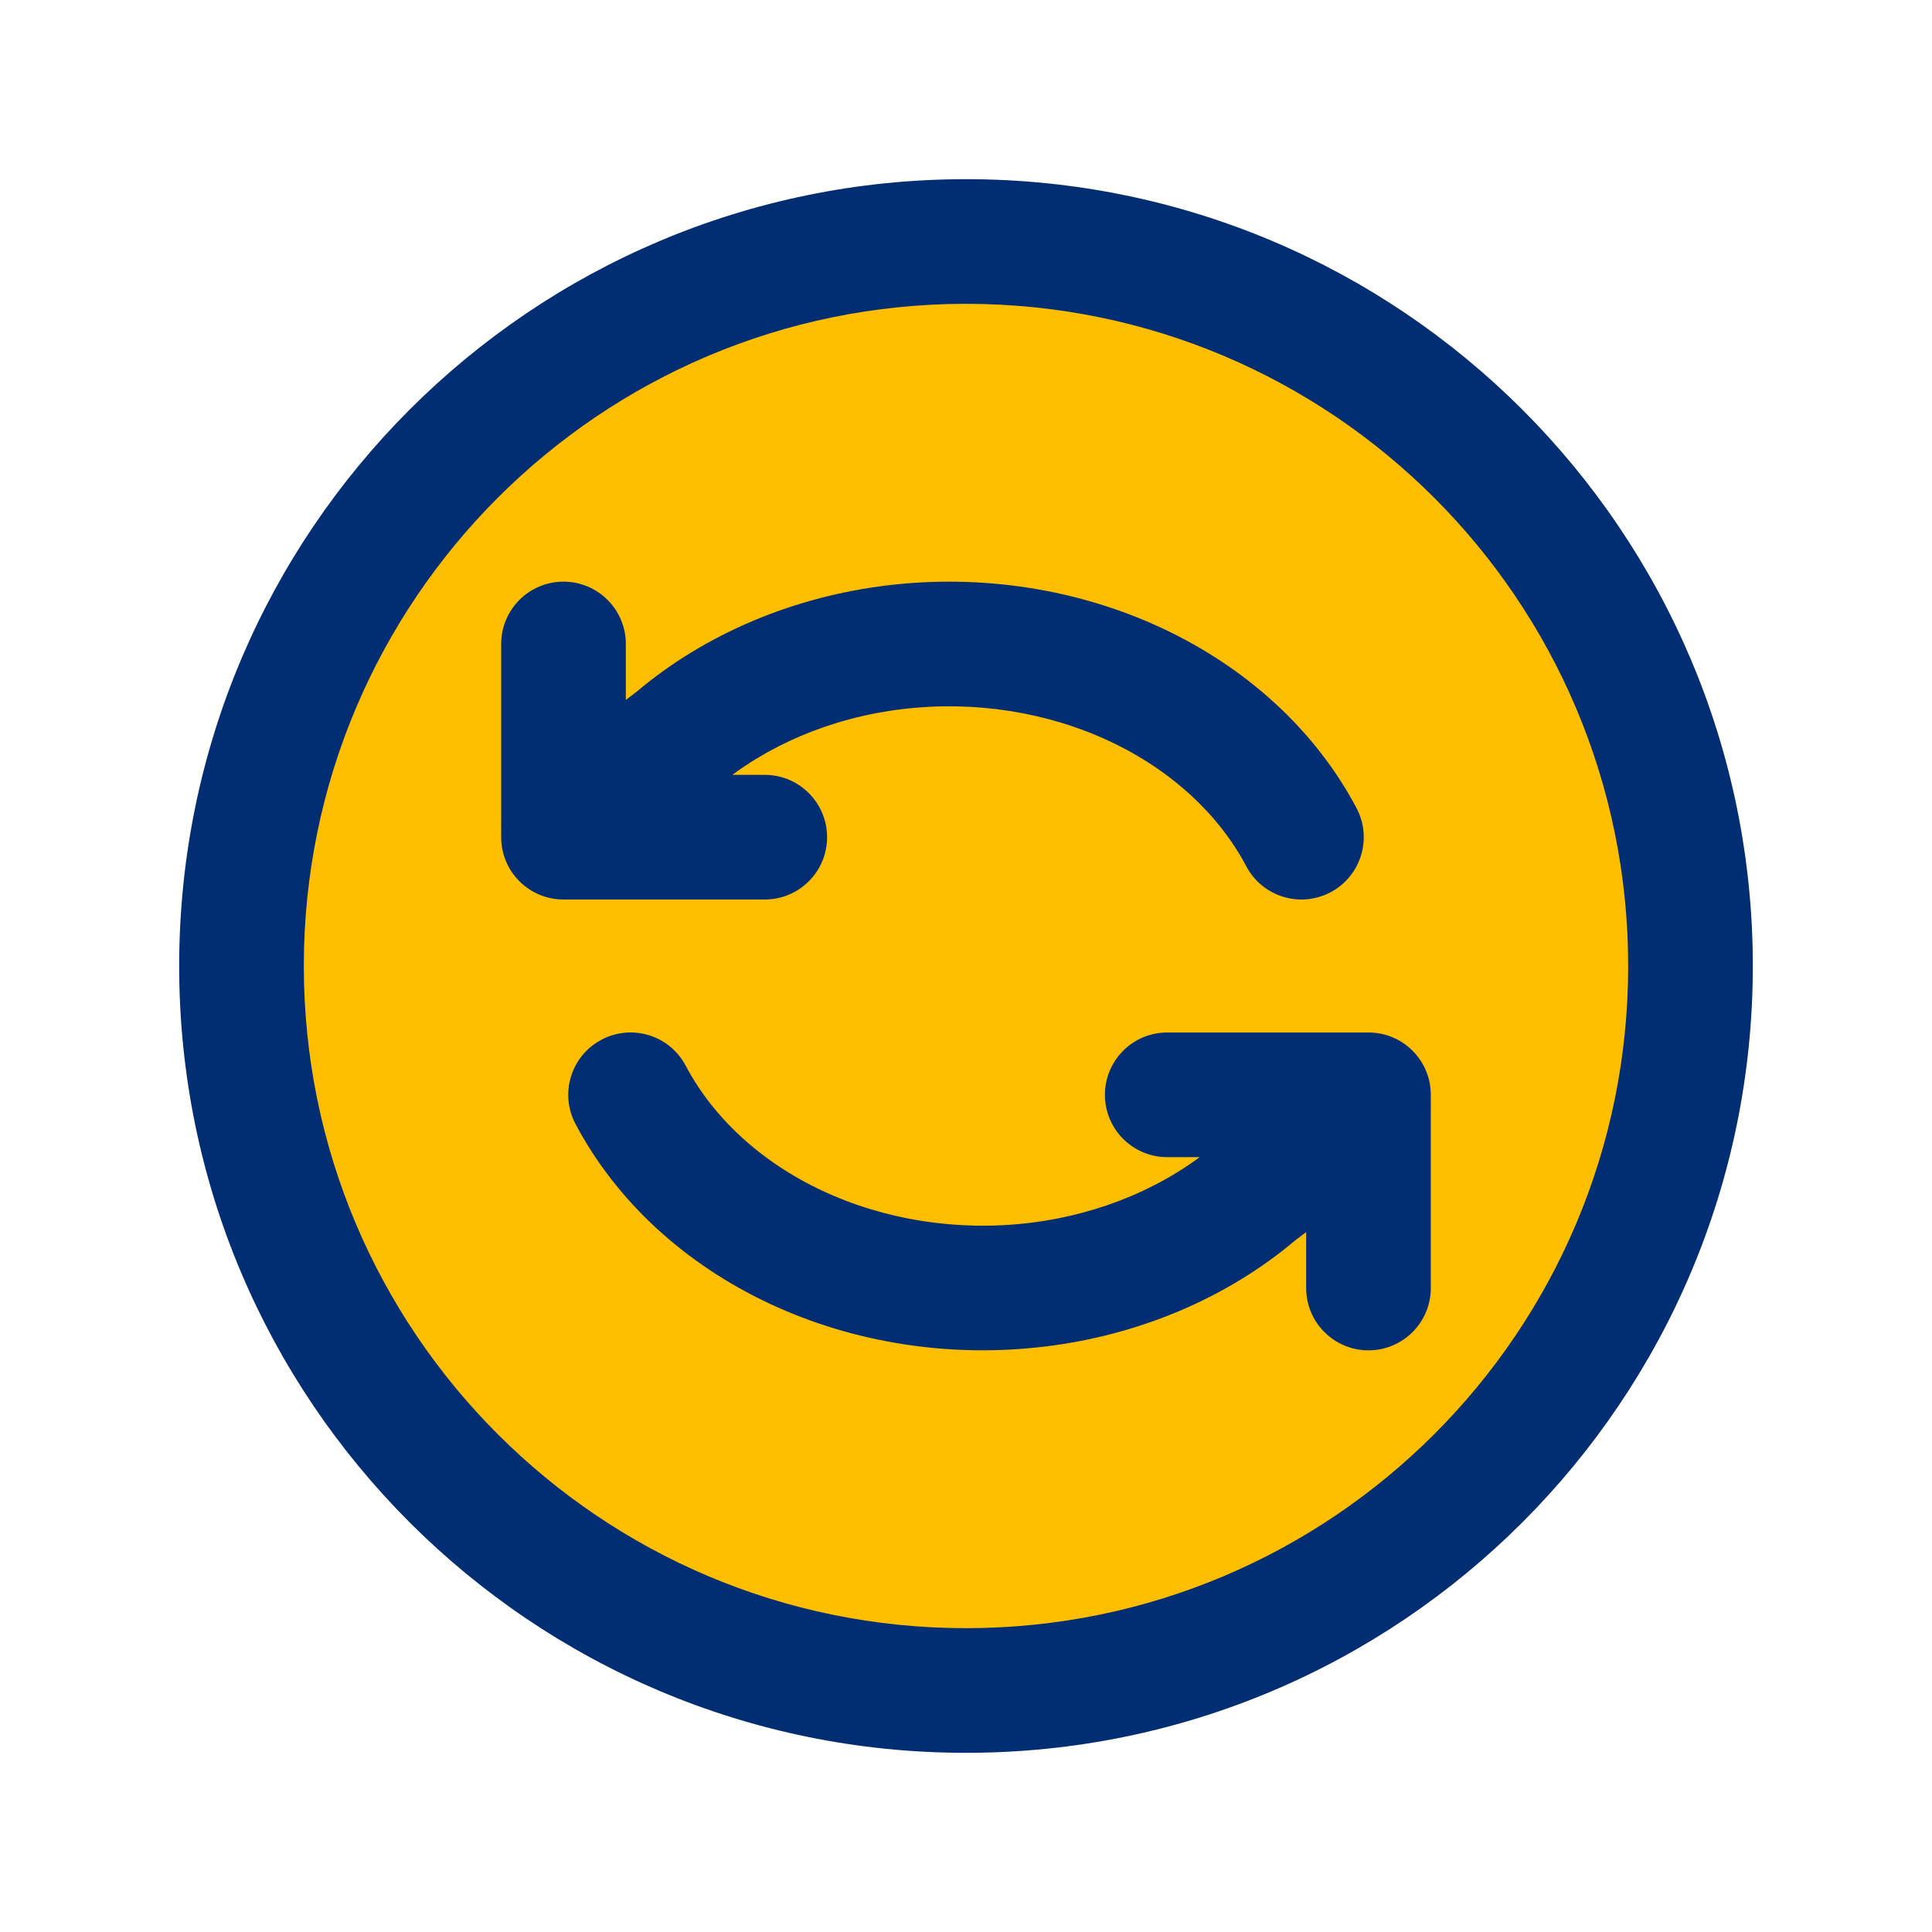 <svg width="31" height="31" viewBox="0 0 31 31" fill="none" xmlns="http://www.w3.org/2000/svg">
<path d="M27.125 15.5C27.125 21.92 21.92 27.125 15.5 27.125C9.08 27.125 3.875 21.92 3.875 15.5C3.875 9.08 9.08 3.875 15.5 3.875C21.92 3.875 27.125 9.08 27.125 15.5Z" fill="#FFBF00"/>
<path d="M11.002 17.099C10.744 16.611 10.139 16.424 9.651 16.683C9.162 16.941 8.976 17.546 9.234 18.034L11.002 17.099ZM12.773 20.012L12.349 20.918L12.349 20.918L12.773 20.012ZM16.631 20.616L16.512 19.623L16.512 19.623L16.631 20.616ZM20.142 19.134L19.537 18.338C19.523 18.349 19.51 18.359 19.497 18.371L20.142 19.134ZM22.563 18.55C23.003 18.216 23.089 17.589 22.755 17.149C22.42 16.709 21.793 16.624 21.353 16.958L22.563 18.55ZM20.958 20.667C20.958 21.219 21.406 21.667 21.958 21.667C22.511 21.667 22.958 21.219 22.958 20.667H20.958ZM21.958 17.567H22.958C22.958 17.014 22.511 16.567 21.958 16.567V17.567ZM18.729 16.567C18.177 16.567 17.729 17.014 17.729 17.567C17.729 18.119 18.177 18.567 18.729 18.567V16.567ZM19.998 13.901C20.256 14.389 20.861 14.575 21.349 14.317C21.838 14.059 22.024 13.454 21.766 12.966L19.998 13.901ZM18.227 10.988L17.803 11.893L17.803 11.893L18.227 10.988ZM14.369 10.384L14.487 11.377L14.487 11.377L14.369 10.384ZM10.858 11.866L11.463 12.662C11.477 12.651 11.49 12.641 11.503 12.629L10.858 11.866ZM8.437 12.45C7.997 12.784 7.911 13.411 8.245 13.851C8.58 14.291 9.207 14.376 9.647 14.042L8.437 12.45ZM10.042 10.333C10.042 9.781 9.594 9.333 9.042 9.333C8.489 9.333 8.042 9.781 8.042 10.333H10.042ZM9.042 13.433H8.042C8.042 13.986 8.489 14.433 9.042 14.433V13.433ZM12.271 14.433C12.823 14.433 13.271 13.986 13.271 13.433C13.271 12.881 12.823 12.433 12.271 12.433V14.433ZM9.234 18.034C9.895 19.284 10.999 20.286 12.349 20.918L13.197 19.107C12.197 18.639 11.438 17.924 11.002 17.099L9.234 18.034ZM12.349 20.918C13.698 21.55 15.241 21.788 16.749 21.608L16.512 19.623C15.363 19.76 14.197 19.575 13.197 19.107L12.349 20.918ZM16.749 21.608C18.257 21.429 19.677 20.837 20.788 19.898L19.497 18.371C18.708 19.038 17.663 19.485 16.512 19.623L16.749 21.608ZM20.747 19.93L22.563 18.55L21.353 16.958L19.537 18.338L20.747 19.93ZM22.958 20.667V17.567H20.958V20.667H22.958ZM21.958 16.567H18.729V18.567H21.958V16.567ZM21.766 12.966C21.105 11.716 20.001 10.714 18.651 10.082L17.803 11.893C18.802 12.361 19.562 13.076 19.998 13.901L21.766 12.966ZM18.651 10.082C17.302 9.45 15.759 9.212 14.251 9.391L14.487 11.377C15.637 11.24 16.803 11.425 17.803 11.893L18.651 10.082ZM14.251 9.391C12.743 9.571 11.323 10.163 10.212 11.102L11.503 12.629C12.292 11.963 13.337 11.514 14.487 11.377L14.251 9.391ZM10.253 11.07L8.437 12.45L9.647 14.042L11.463 12.662L10.253 11.07ZM8.042 10.333V13.433H10.042V10.333H8.042ZM9.042 14.433H12.271V12.433H9.042V14.433ZM26.125 15.5C26.125 21.368 21.368 26.125 15.5 26.125V28.125C22.473 28.125 28.125 22.473 28.125 15.5H26.125ZM15.5 26.125C9.632 26.125 4.875 21.368 4.875 15.5H2.875C2.875 22.473 8.527 28.125 15.5 28.125V26.125ZM4.875 15.5C4.875 9.632 9.632 4.875 15.5 4.875V2.875C8.527 2.875 2.875 8.527 2.875 15.5H4.875ZM15.5 4.875C21.368 4.875 26.125 9.632 26.125 15.5H28.125C28.125 8.527 22.473 2.875 15.5 2.875V4.875Z" fill="#012D72"/>
</svg>
